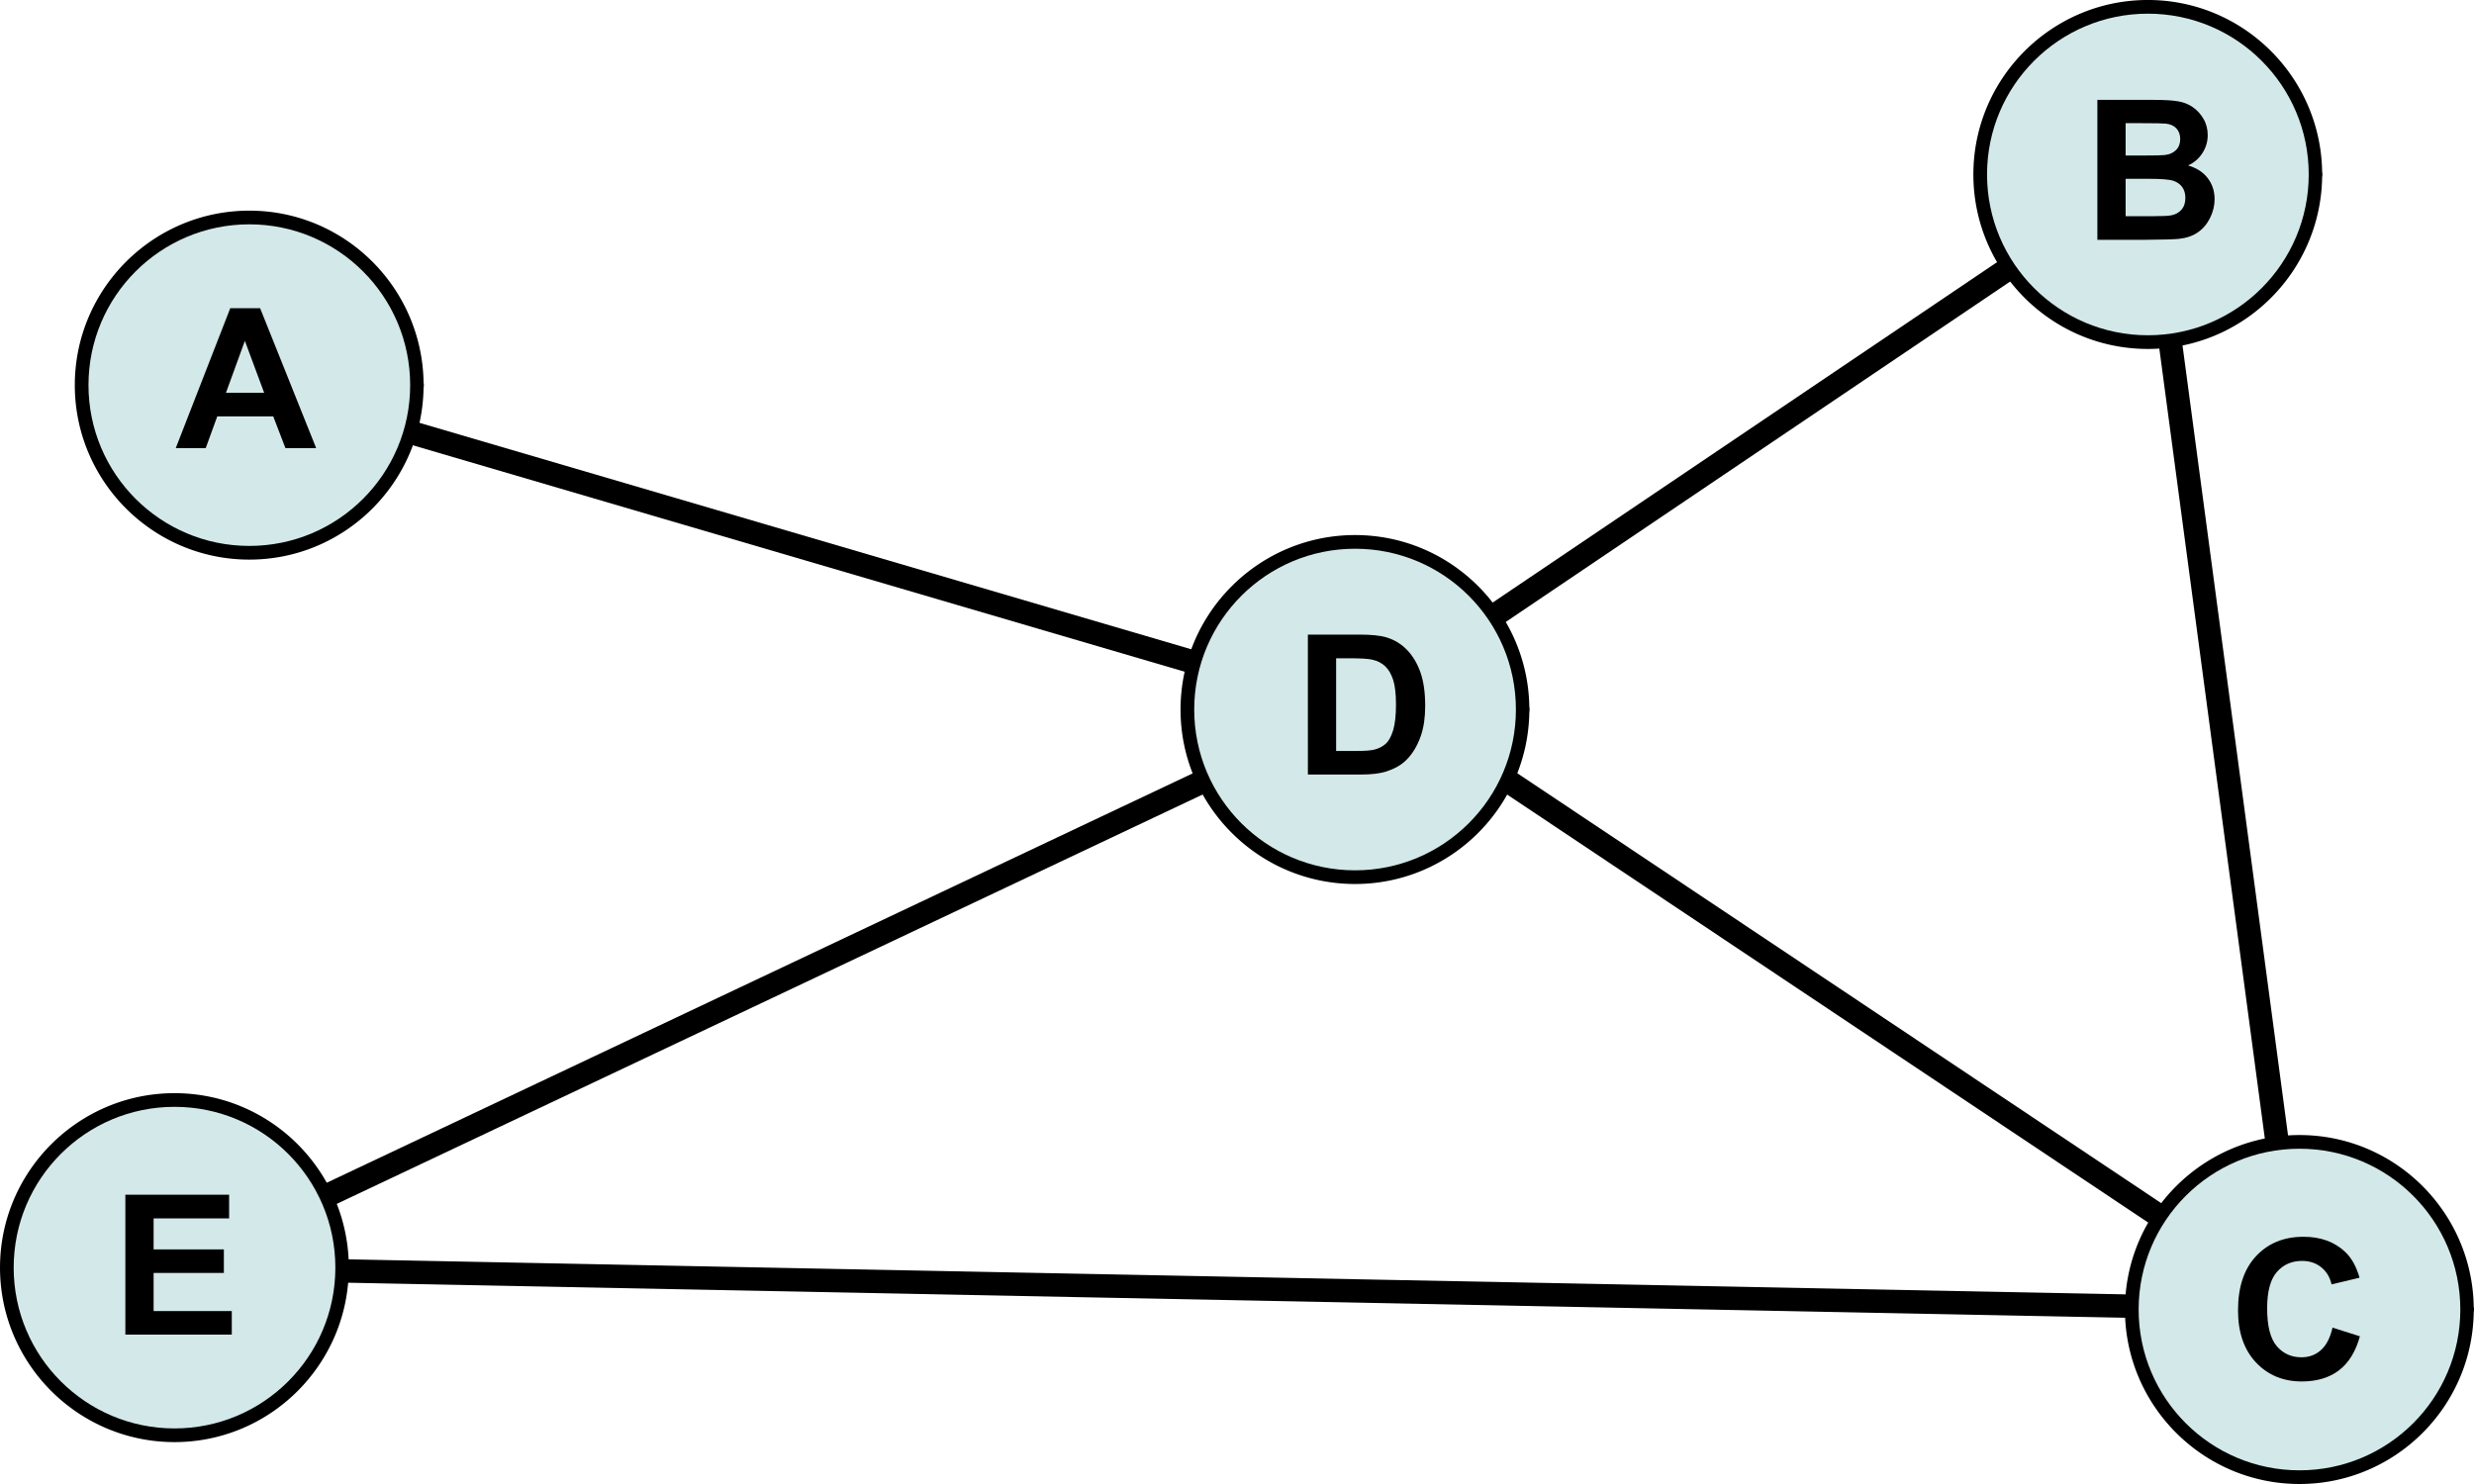 <?xml version="1.0" encoding="UTF-8" standalone="no"?>
<svg
   xmlns:dc="http://purl.org/dc/elements/1.1/"
   xmlns:cc="http://creativecommons.org/ns#"
   xmlns:rdf="http://www.w3.org/1999/02/22-rdf-syntax-ns#"
   xmlns:svg="http://www.w3.org/2000/svg"
   xmlns="http://www.w3.org/2000/svg"
   xmlns:sodipodi="http://sodipodi.sourceforge.net/DTD/sodipodi-0.dtd"
   xmlns:inkscape="http://www.inkscape.org/namespaces/inkscape"
   sodipodi:docname="2020-SK-02-answerC-compatible.svg"
   inkscape:version="1.0 (4035a4fb49, 2020-05-01)"
   id="svg8477"
   version="1.1"
   viewBox="0 0 250 150"
   height="150mm"
   width="250mm">
  <defs
     id="defs8471" />
  <sodipodi:namedview
     inkscape:snap-object-midpoints="true"
     inkscape:document-rotation="0"
     inkscape:window-maximized="1"
     inkscape:window-y="-10"
     inkscape:window-x="-10"
     inkscape:window-height="991"
     inkscape:window-width="1920"
     fit-margin-bottom="0"
     fit-margin-right="0"
     fit-margin-left="0"
     fit-margin-top="0"
     showgrid="false"
     inkscape:current-layer="layer1"
     inkscape:document-units="mm"
     inkscape:cy="144.47303"
     inkscape:cx="313.79398"
     inkscape:zoom="0.49497475"
     inkscape:pageshadow="2"
     inkscape:pageopacity="0.0"
     borderopacity="1.0"
     bordercolor="#666666"
     pagecolor="#ffffff"
     id="base" />
  <g
     transform="translate(-18.56,-85.778)"
     id="layer1"
     inkscape:groupmode="layer"
     inkscape:label="Vrstva 1">
    <path
       id="path911"
       d="M 44.088 123.57 L 43.422 125.84 L 155.158 158.631 L 155.824 156.361 L 44.088 123.57 z "
       style="color:#000000;font-style:normal;font-variant:normal;font-weight:normal;font-stretch:normal;font-size:medium;line-height:normal;font-family:sans-serif;font-variant-ligatures:normal;font-variant-position:normal;font-variant-caps:normal;font-variant-numeric:normal;font-variant-alternates:normal;font-variant-east-asian:normal;font-feature-settings:normal;font-variation-settings:normal;text-indent:0;text-align:start;text-decoration:none;text-decoration-line:none;text-decoration-style:solid;text-decoration-color:#000000;letter-spacing:normal;word-spacing:normal;text-transform:none;writing-mode:lr-tb;direction:ltr;text-orientation:mixed;dominant-baseline:auto;baseline-shift:baseline;text-anchor:start;white-space:normal;shape-padding:0;shape-margin:0;inline-size:0;clip-rule:nonzero;display:inline;overflow:visible;visibility:visible;isolation:auto;mix-blend-mode:normal;color-interpolation:sRGB;color-interpolation-filters:linearRGB;solid-color:#000000;solid-opacity:1;vector-effect:none;fill:#000000;fill-opacity:1;fill-rule:nonzero;stroke:none;stroke-width:2.365;stroke-linecap:butt;stroke-linejoin:miter;stroke-miterlimit:4;stroke-dasharray:none;stroke-dashoffset:0;stroke-opacity:1;color-rendering:auto;image-rendering:auto;shape-rendering:auto;text-rendering:auto;enable-background:accumulate;stop-color:#000000;stop-opacity:1;opacity:1" />
    <path
       id="path915"
       d="M 36.219 212.727 L 36.172 215.09 L 250.902 219.324 L 250.949 216.961 L 36.219 212.727 z "
       style="color:#000000;font-style:normal;font-variant:normal;font-weight:normal;font-stretch:normal;font-size:medium;line-height:normal;font-family:sans-serif;font-variant-ligatures:normal;font-variant-position:normal;font-variant-caps:normal;font-variant-numeric:normal;font-variant-alternates:normal;font-variant-east-asian:normal;font-feature-settings:normal;font-variation-settings:normal;text-indent:0;text-align:start;text-decoration:none;text-decoration-line:none;text-decoration-style:solid;text-decoration-color:#000000;letter-spacing:normal;word-spacing:normal;text-transform:none;writing-mode:lr-tb;direction:ltr;text-orientation:mixed;dominant-baseline:auto;baseline-shift:baseline;text-anchor:start;white-space:normal;shape-padding:0;shape-margin:0;inline-size:0;clip-rule:nonzero;display:inline;overflow:visible;visibility:visible;isolation:auto;mix-blend-mode:normal;color-interpolation:sRGB;color-interpolation-filters:linearRGB;solid-color:#000000;solid-opacity:1;vector-effect:none;fill:#000000;fill-opacity:1;fill-rule:nonzero;stroke:none;stroke-width:2.365;stroke-linecap:butt;stroke-linejoin:miter;stroke-miterlimit:4;stroke-dasharray:none;stroke-dashoffset:0;stroke-opacity:1;color-rendering:auto;image-rendering:auto;shape-rendering:auto;text-rendering:auto;enable-background:accumulate;stop-color:#000000;stop-opacity:1;opacity:1" />
    <path
       id="path919"
       d="M 236.777 103.256 L 234.434 103.57 L 249.752 218.299 L 252.098 217.986 L 236.777 103.256 z "
       style="color:#000000;font-style:normal;font-variant:normal;font-weight:normal;font-stretch:normal;font-size:medium;line-height:normal;font-family:sans-serif;font-variant-ligatures:normal;font-variant-position:normal;font-variant-caps:normal;font-variant-numeric:normal;font-variant-alternates:normal;font-variant-east-asian:normal;font-feature-settings:normal;font-variation-settings:normal;text-indent:0;text-align:start;text-decoration:none;text-decoration-line:none;text-decoration-style:solid;text-decoration-color:#000000;letter-spacing:normal;word-spacing:normal;text-transform:none;writing-mode:lr-tb;direction:ltr;text-orientation:mixed;dominant-baseline:auto;baseline-shift:baseline;text-anchor:start;white-space:normal;shape-padding:0;shape-margin:0;inline-size:0;clip-rule:nonzero;display:inline;overflow:visible;visibility:visible;isolation:auto;mix-blend-mode:normal;color-interpolation:sRGB;color-interpolation-filters:linearRGB;solid-color:#000000;solid-opacity:1;vector-effect:none;fill:#000000;fill-opacity:1;fill-rule:nonzero;stroke:none;stroke-width:2.365;stroke-linecap:butt;stroke-linejoin:miter;stroke-miterlimit:4;stroke-dasharray:none;stroke-dashoffset:0;stroke-opacity:1;color-rendering:auto;image-rendering:auto;shape-rendering:auto;text-rendering:auto;enable-background:accumulate;stop-color:#000000;stop-opacity:1;opacity:1" />
    <path
       id="path923"
       d="M 170.947 163.309 L 169.635 165.275 L 250.268 219.125 L 251.582 217.158 L 170.947 163.309 z "
       style="color:#000000;font-style:normal;font-variant:normal;font-weight:normal;font-stretch:normal;font-size:medium;line-height:normal;font-family:sans-serif;font-variant-ligatures:normal;font-variant-position:normal;font-variant-caps:normal;font-variant-numeric:normal;font-variant-alternates:normal;font-variant-east-asian:normal;font-feature-settings:normal;font-variation-settings:normal;text-indent:0;text-align:start;text-decoration:none;text-decoration-line:none;text-decoration-style:solid;text-decoration-color:#000000;letter-spacing:normal;word-spacing:normal;text-transform:none;writing-mode:lr-tb;direction:ltr;text-orientation:mixed;dominant-baseline:auto;baseline-shift:baseline;text-anchor:start;white-space:normal;shape-padding:0;shape-margin:0;inline-size:0;clip-rule:nonzero;display:inline;overflow:visible;visibility:visible;isolation:auto;mix-blend-mode:normal;color-interpolation:sRGB;color-interpolation-filters:linearRGB;solid-color:#000000;solid-opacity:1;vector-effect:none;fill:#000000;fill-opacity:1;fill-rule:nonzero;stroke:none;stroke-width:2.365;stroke-linecap:butt;stroke-linejoin:miter;stroke-miterlimit:4;stroke-dasharray:none;stroke-dashoffset:0;stroke-opacity:1;color-rendering:auto;image-rendering:auto;shape-rendering:auto;text-rendering:auto;enable-background:accumulate;stop-color:#000000;stop-opacity:1;opacity:1" />
    <path
       id="path927"
       d="M 234.945 102.434 L 154.83 156.516 L 156.152 158.477 L 236.268 104.393 L 234.945 102.434 z "
       style="color:#000000;font-style:normal;font-variant:normal;font-weight:normal;font-stretch:normal;font-size:medium;line-height:normal;font-family:sans-serif;font-variant-ligatures:normal;font-variant-position:normal;font-variant-caps:normal;font-variant-numeric:normal;font-variant-alternates:normal;font-variant-east-asian:normal;font-feature-settings:normal;font-variation-settings:normal;text-indent:0;text-align:start;text-decoration:none;text-decoration-line:none;text-decoration-style:solid;text-decoration-color:#000000;letter-spacing:normal;word-spacing:normal;text-transform:none;writing-mode:lr-tb;direction:ltr;text-orientation:mixed;dominant-baseline:auto;baseline-shift:baseline;text-anchor:start;white-space:normal;shape-padding:0;shape-margin:0;inline-size:0;clip-rule:nonzero;display:inline;overflow:visible;visibility:visible;isolation:auto;mix-blend-mode:normal;color-interpolation:sRGB;color-interpolation-filters:linearRGB;solid-color:#000000;solid-opacity:1;vector-effect:none;fill:#000000;fill-opacity:1;fill-rule:nonzero;stroke:none;stroke-width:2.365;stroke-linecap:butt;stroke-linejoin:miter;stroke-miterlimit:4;stroke-dasharray:none;stroke-dashoffset:0;stroke-opacity:1;color-rendering:auto;image-rendering:auto;shape-rendering:auto;text-rendering:auto;enable-background:accumulate;stop-color:#000000;stop-opacity:1;opacity:1" />
    <path
       id="path931"
       d="M 154.986 156.428 L 35.691 212.84 L 36.701 214.977 L 155.996 158.564 L 154.986 156.428 z "
       style="color:#000000;font-style:normal;font-variant:normal;font-weight:normal;font-stretch:normal;font-size:medium;line-height:normal;font-family:sans-serif;font-variant-ligatures:normal;font-variant-position:normal;font-variant-caps:normal;font-variant-numeric:normal;font-variant-alternates:normal;font-variant-east-asian:normal;font-feature-settings:normal;font-variation-settings:normal;text-indent:0;text-align:start;text-decoration:none;text-decoration-line:none;text-decoration-style:solid;text-decoration-color:#000000;letter-spacing:normal;word-spacing:normal;text-transform:none;writing-mode:lr-tb;direction:ltr;text-orientation:mixed;dominant-baseline:auto;baseline-shift:baseline;text-anchor:start;white-space:normal;shape-padding:0;shape-margin:0;inline-size:0;clip-rule:nonzero;display:inline;overflow:visible;visibility:visible;isolation:auto;mix-blend-mode:normal;color-interpolation:sRGB;color-interpolation-filters:linearRGB;solid-color:#000000;solid-opacity:1;vector-effect:none;fill:#000000;fill-opacity:1;fill-rule:nonzero;stroke:none;stroke-width:2.365;stroke-linecap:butt;stroke-linejoin:miter;stroke-miterlimit:4;stroke-dasharray:none;stroke-dashoffset:0;stroke-opacity:1;color-rendering:auto;image-rendering:auto;shape-rendering:auto;text-rendering:auto;enable-background:accumulate;stop-color:#000000;stop-opacity:1;opacity:1" />
    <g
       style="opacity:1"
       id="g873">
      <path
         id="path875"
         d="M 43.756 107.07 C 34.032 107.07 26.119 114.982 26.119 124.705 C 26.119 134.429 34.032 142.342 43.756 142.342 C 53.388 142.342 61.216 134.57 61.363 124.973 A 1.383 1.383 0 0 0 61.391 124.705 A 1.383 1.383 0 0 0 61.363 124.432 C 61.213 114.837 53.386 107.07 43.756 107.07 z M 43.756 109.836 C 51.985 109.836 58.625 116.476 58.625 124.705 C 58.625 132.934 51.985 139.576 43.756 139.576 C 35.527 139.576 28.885 132.934 28.885 124.705 C 28.885 116.476 35.527 109.836 43.756 109.836 z "
         style="color:#000000;font-style:normal;font-variant:normal;font-weight:normal;font-stretch:normal;font-size:medium;line-height:normal;font-family:sans-serif;font-variant-ligatures:normal;font-variant-position:normal;font-variant-caps:normal;font-variant-numeric:normal;font-variant-alternates:normal;font-variant-east-asian:normal;font-feature-settings:normal;font-variation-settings:normal;text-indent:0;text-align:start;text-decoration:none;text-decoration-line:none;text-decoration-style:solid;text-decoration-color:#000000;letter-spacing:normal;word-spacing:normal;text-transform:none;writing-mode:lr-tb;direction:ltr;text-orientation:mixed;dominant-baseline:auto;baseline-shift:baseline;text-anchor:start;white-space:normal;shape-padding:0;shape-margin:0;inline-size:0;clip-rule:nonzero;display:inline;overflow:visible;visibility:visible;isolation:auto;mix-blend-mode:normal;color-interpolation:sRGB;color-interpolation-filters:linearRGB;solid-color:#000000;solid-opacity:1;vector-effect:none;fill:#000000;fill-opacity:1;fill-rule:nonzero;stroke:none;stroke-width:2.765;stroke-linecap:round;stroke-linejoin:round;stroke-miterlimit:4;stroke-dasharray:none;stroke-dashoffset:0;stroke-opacity:1.0;paint-order:stroke markers fill;color-rendering:auto;image-rendering:auto;shape-rendering:auto;text-rendering:auto;enable-background:accumulate;stop-color:#000000;stop-opacity:1;" />
      <path
         id="path877"
         d="m 60.008,124.706 c -3e-6,8.976 -7.277,16.253 -16.253,16.253 -8.976,0 -16.253,-7.277 -16.253,-16.253 -3e-6,-8.976 7.277,-16.253 16.253,-16.253 8.976,0 16.253,7.277 16.253,16.253"
         style="color:#000000;font-style:normal;font-variant:normal;font-weight:normal;font-stretch:normal;font-size:medium;line-height:normal;font-family:sans-serif;font-variant-ligatures:normal;font-variant-position:normal;font-variant-caps:normal;font-variant-numeric:normal;font-variant-alternates:normal;font-variant-east-asian:normal;font-feature-settings:normal;font-variation-settings:normal;text-indent:0;text-align:start;text-decoration:none;text-decoration-line:none;text-decoration-style:solid;text-decoration-color:#000000;letter-spacing:normal;word-spacing:normal;text-transform:none;writing-mode:lr-tb;direction:ltr;text-orientation:mixed;dominant-baseline:auto;baseline-shift:baseline;text-anchor:start;white-space:normal;shape-padding:0;shape-margin:0;inline-size:0;clip-rule:nonzero;display:inline;overflow:visible;visibility:visible;isolation:auto;mix-blend-mode:normal;color-interpolation:sRGB;color-interpolation-filters:linearRGB;solid-color:#000000;solid-opacity:1;vector-effect:none;fill:#d3e8e9;fill-opacity:1;fill-rule:nonzero;stroke:none;stroke-width:2.765;stroke-linecap:round;stroke-linejoin:round;stroke-miterlimit:4;stroke-dasharray:none;stroke-dashoffset:0;stroke-opacity:1.0;paint-order:stroke markers fill;color-rendering:auto;image-rendering:auto;shape-rendering:auto;text-rendering:auto;enable-background:accumulate;stop-color:#000000;stop-opacity:1;" />
    </g>
    <g
       style="opacity:1"
       id="g879">
      <path
         id="path881"
         d="M 155.49 139.861 C 145.767 139.861 137.855 147.773 137.855 157.496 C 137.855 167.22 145.767 175.131 155.49 175.131 C 165.122 175.131 172.952 167.361 173.1 157.764 A 1.383 1.383 0 0 0 173.127 157.496 A 1.383 1.383 0 0 0 173.1 157.219 C 172.947 147.626 165.119 139.861 155.49 139.861 z M 155.49 142.625 C 163.719 142.625 170.361 149.267 170.361 157.496 C 170.361 165.725 163.719 172.367 155.49 172.367 C 147.261 172.367 140.621 165.725 140.621 157.496 C 140.621 149.267 147.261 142.625 155.49 142.625 z "
         style="color:#000000;font-style:normal;font-variant:normal;font-weight:normal;font-stretch:normal;font-size:medium;line-height:normal;font-family:sans-serif;font-variant-ligatures:normal;font-variant-position:normal;font-variant-caps:normal;font-variant-numeric:normal;font-variant-alternates:normal;font-variant-east-asian:normal;font-feature-settings:normal;font-variation-settings:normal;text-indent:0;text-align:start;text-decoration:none;text-decoration-line:none;text-decoration-style:solid;text-decoration-color:#000000;letter-spacing:normal;word-spacing:normal;text-transform:none;writing-mode:lr-tb;direction:ltr;text-orientation:mixed;dominant-baseline:auto;baseline-shift:baseline;text-anchor:start;white-space:normal;shape-padding:0;shape-margin:0;inline-size:0;clip-rule:nonzero;display:inline;overflow:visible;visibility:visible;isolation:auto;mix-blend-mode:normal;color-interpolation:sRGB;color-interpolation-filters:linearRGB;solid-color:#000000;solid-opacity:1;vector-effect:none;fill:#000000;fill-opacity:1;fill-rule:nonzero;stroke:none;stroke-width:2.765;stroke-linecap:round;stroke-linejoin:round;stroke-miterlimit:4;stroke-dasharray:none;stroke-dashoffset:0;stroke-opacity:1.0;paint-order:stroke markers fill;color-rendering:auto;image-rendering:auto;shape-rendering:auto;text-rendering:auto;enable-background:accumulate;stop-color:#000000;stop-opacity:1;" />
      <path
         id="path883"
         d="m 171.744,157.496 c 0,8.976 -7.277,16.253 -16.253,16.253 -8.976,0 -16.253,-7.277 -16.253,-16.253 0,-8.976 7.277,-16.253 16.253,-16.253 8.976,0 16.253,7.277 16.253,16.253"
         style="color:#000000;font-style:normal;font-variant:normal;font-weight:normal;font-stretch:normal;font-size:medium;line-height:normal;font-family:sans-serif;font-variant-ligatures:normal;font-variant-position:normal;font-variant-caps:normal;font-variant-numeric:normal;font-variant-alternates:normal;font-variant-east-asian:normal;font-feature-settings:normal;font-variation-settings:normal;text-indent:0;text-align:start;text-decoration:none;text-decoration-line:none;text-decoration-style:solid;text-decoration-color:#000000;letter-spacing:normal;word-spacing:normal;text-transform:none;writing-mode:lr-tb;direction:ltr;text-orientation:mixed;dominant-baseline:auto;baseline-shift:baseline;text-anchor:start;white-space:normal;shape-padding:0;shape-margin:0;inline-size:0;clip-rule:nonzero;display:inline;overflow:visible;visibility:visible;isolation:auto;mix-blend-mode:normal;color-interpolation:sRGB;color-interpolation-filters:linearRGB;solid-color:#000000;solid-opacity:1;vector-effect:none;fill:#d3e8e9;fill-opacity:1;fill-rule:nonzero;stroke:none;stroke-width:2.765;stroke-linecap:round;stroke-linejoin:round;stroke-miterlimit:4;stroke-dasharray:none;stroke-dashoffset:0;stroke-opacity:1.0;paint-order:stroke markers fill;color-rendering:auto;image-rendering:auto;shape-rendering:auto;text-rendering:auto;enable-background:accumulate;stop-color:#000000;stop-opacity:1;" />
    </g>
    <g
       style="opacity:1"
       id="g885">
      <path
         id="path887"
         d="M 235.605 85.777 C 225.882 85.777 217.971 93.691 217.971 103.414 C 217.971 113.137 225.882 121.049 235.605 121.049 C 245.237 121.049 253.068 113.279 253.215 103.682 A 1.383 1.383 0 0 0 253.242 103.414 A 1.383 1.383 0 0 0 253.215 103.137 C 253.062 93.544 245.234 85.777 235.605 85.777 z M 235.605 88.543 C 243.835 88.543 250.477 95.185 250.477 103.414 C 250.477 111.643 243.835 118.283 235.605 118.283 C 227.376 118.283 220.736 111.643 220.736 103.414 C 220.736 95.185 227.376 88.543 235.605 88.543 z "
         style="color:#000000;font-style:normal;font-variant:normal;font-weight:normal;font-stretch:normal;font-size:medium;line-height:normal;font-family:sans-serif;font-variant-ligatures:normal;font-variant-position:normal;font-variant-caps:normal;font-variant-numeric:normal;font-variant-alternates:normal;font-variant-east-asian:normal;font-feature-settings:normal;font-variation-settings:normal;text-indent:0;text-align:start;text-decoration:none;text-decoration-line:none;text-decoration-style:solid;text-decoration-color:#000000;letter-spacing:normal;word-spacing:normal;text-transform:none;writing-mode:lr-tb;direction:ltr;text-orientation:mixed;dominant-baseline:auto;baseline-shift:baseline;text-anchor:start;white-space:normal;shape-padding:0;shape-margin:0;inline-size:0;clip-rule:nonzero;display:inline;overflow:visible;visibility:visible;isolation:auto;mix-blend-mode:normal;color-interpolation:sRGB;color-interpolation-filters:linearRGB;solid-color:#000000;solid-opacity:1;vector-effect:none;fill:#000000;fill-opacity:1;fill-rule:nonzero;stroke:none;stroke-width:2.765;stroke-linecap:round;stroke-linejoin:round;stroke-miterlimit:4;stroke-dasharray:none;stroke-dashoffset:0;stroke-opacity:1.0;paint-order:stroke markers fill;color-rendering:auto;image-rendering:auto;shape-rendering:auto;text-rendering:auto;enable-background:accumulate;stop-color:#000000;stop-opacity:1;" />
      <path
         id="path889"
         d="m 251.859,103.413 c 0,8.976 -7.277,16.253 -16.253,16.253 -8.976,0 -16.253,-7.277 -16.253,-16.253 0,-8.976 7.277,-16.253 16.253,-16.253 8.976,-3e-6 16.253,7.277 16.253,16.253"
         style="color:#000000;font-style:normal;font-variant:normal;font-weight:normal;font-stretch:normal;font-size:medium;line-height:normal;font-family:sans-serif;font-variant-ligatures:normal;font-variant-position:normal;font-variant-caps:normal;font-variant-numeric:normal;font-variant-alternates:normal;font-variant-east-asian:normal;font-feature-settings:normal;font-variation-settings:normal;text-indent:0;text-align:start;text-decoration:none;text-decoration-line:none;text-decoration-style:solid;text-decoration-color:#000000;letter-spacing:normal;word-spacing:normal;text-transform:none;writing-mode:lr-tb;direction:ltr;text-orientation:mixed;dominant-baseline:auto;baseline-shift:baseline;text-anchor:start;white-space:normal;shape-padding:0;shape-margin:0;inline-size:0;clip-rule:nonzero;display:inline;overflow:visible;visibility:visible;isolation:auto;mix-blend-mode:normal;color-interpolation:sRGB;color-interpolation-filters:linearRGB;solid-color:#000000;solid-opacity:1;vector-effect:none;fill:#d3e8e9;fill-opacity:1;fill-rule:nonzero;stroke:none;stroke-width:2.765;stroke-linecap:round;stroke-linejoin:round;stroke-miterlimit:4;stroke-dasharray:none;stroke-dashoffset:0;stroke-opacity:1.0;paint-order:stroke markers fill;color-rendering:auto;image-rendering:auto;shape-rendering:auto;text-rendering:auto;enable-background:accumulate;stop-color:#000000;stop-opacity:1;" />
    </g>
    <g
       style="opacity:1"
       id="g891">
      <path
         id="path893"
         d="M 250.926 200.506 C 241.202 200.506 233.289 208.419 233.289 218.143 C 233.289 227.866 241.202 235.777 250.926 235.777 C 260.558 235.777 268.386 228.008 268.533 218.41 A 1.383 1.383 0 0 0 268.561 218.143 A 1.383 1.383 0 0 0 268.533 217.865 C 268.381 208.272 260.554 200.506 250.926 200.506 z M 250.926 203.271 C 259.155 203.271 265.795 209.913 265.795 218.143 C 265.795 226.372 259.155 233.014 250.926 233.014 C 242.697 233.014 236.055 226.372 236.055 218.143 C 236.055 209.913 242.697 203.271 250.926 203.271 z "
         style="color:#000000;font-style:normal;font-variant:normal;font-weight:normal;font-stretch:normal;font-size:medium;line-height:normal;font-family:sans-serif;font-variant-ligatures:normal;font-variant-position:normal;font-variant-caps:normal;font-variant-numeric:normal;font-variant-alternates:normal;font-variant-east-asian:normal;font-feature-settings:normal;font-variation-settings:normal;text-indent:0;text-align:start;text-decoration:none;text-decoration-line:none;text-decoration-style:solid;text-decoration-color:#000000;letter-spacing:normal;word-spacing:normal;text-transform:none;writing-mode:lr-tb;direction:ltr;text-orientation:mixed;dominant-baseline:auto;baseline-shift:baseline;text-anchor:start;white-space:normal;shape-padding:0;shape-margin:0;inline-size:0;clip-rule:nonzero;display:inline;overflow:visible;visibility:visible;isolation:auto;mix-blend-mode:normal;color-interpolation:sRGB;color-interpolation-filters:linearRGB;solid-color:#000000;solid-opacity:1;vector-effect:none;fill:#000000;fill-opacity:1;fill-rule:nonzero;stroke:none;stroke-width:2.765;stroke-linecap:round;stroke-linejoin:round;stroke-miterlimit:4;stroke-dasharray:none;stroke-dashoffset:0;stroke-opacity:1.0;paint-order:stroke markers fill;color-rendering:auto;image-rendering:auto;shape-rendering:auto;text-rendering:auto;enable-background:accumulate;stop-color:#000000;stop-opacity:1;" />
      <path
         id="path895"
         d="m 267.178,218.142 c 0,8.976 -7.277,16.253 -16.253,16.253 -8.976,0 -16.253,-7.277 -16.253,-16.253 0,-8.976 7.277,-16.253 16.253,-16.253 8.976,0 16.253,7.277 16.253,16.253"
         style="color:#000000;font-style:normal;font-variant:normal;font-weight:normal;font-stretch:normal;font-size:medium;line-height:normal;font-family:sans-serif;font-variant-ligatures:normal;font-variant-position:normal;font-variant-caps:normal;font-variant-numeric:normal;font-variant-alternates:normal;font-variant-east-asian:normal;font-feature-settings:normal;font-variation-settings:normal;text-indent:0;text-align:start;text-decoration:none;text-decoration-line:none;text-decoration-style:solid;text-decoration-color:#000000;letter-spacing:normal;word-spacing:normal;text-transform:none;writing-mode:lr-tb;direction:ltr;text-orientation:mixed;dominant-baseline:auto;baseline-shift:baseline;text-anchor:start;white-space:normal;shape-padding:0;shape-margin:0;inline-size:0;clip-rule:nonzero;display:inline;overflow:visible;visibility:visible;isolation:auto;mix-blend-mode:normal;color-interpolation:sRGB;color-interpolation-filters:linearRGB;solid-color:#000000;solid-opacity:1;vector-effect:none;fill:#d3e8e9;fill-opacity:1;fill-rule:nonzero;stroke:none;stroke-width:2.765;stroke-linecap:round;stroke-linejoin:round;stroke-miterlimit:4;stroke-dasharray:none;stroke-dashoffset:0;stroke-opacity:1.0;paint-order:stroke markers fill;color-rendering:auto;image-rendering:auto;shape-rendering:auto;text-rendering:auto;enable-background:accumulate;stop-color:#000000;stop-opacity:1;" />
    </g>
    <g
       style="opacity:1"
       id="g897">
      <path
         id="path899"
         d="M 33.064 206.791 C 27.998 206.791 23.863 210.926 23.863 215.992 C 23.863 221.058 27.998 225.191 33.064 225.191 C 37.956 225.191 41.895 221.31 42.166 216.484 A 1.286 1.286 0 0 0 42.266 215.992 A 1.286 1.286 0 0 0 42.164 215.496 C 41.891 210.672 37.955 206.791 33.064 206.791 z M 33.064 209.363 C 36.74 209.363 39.691 212.317 39.691 215.992 C 39.691 219.668 36.74 222.619 33.064 222.619 C 29.389 222.619 26.437 219.668 26.438 215.992 C 26.437 212.317 29.389 209.363 33.064 209.363 z "
         style="color:#000000;font-style:normal;font-variant:normal;font-weight:normal;font-stretch:normal;font-size:medium;line-height:normal;font-family:sans-serif;font-variant-ligatures:normal;font-variant-position:normal;font-variant-caps:normal;font-variant-numeric:normal;font-variant-alternates:normal;font-variant-east-asian:normal;font-feature-settings:normal;font-variation-settings:normal;text-indent:0;text-align:start;text-decoration:none;text-decoration-line:none;text-decoration-style:solid;text-decoration-color:#000000;letter-spacing:normal;word-spacing:normal;text-transform:none;writing-mode:lr-tb;direction:ltr;text-orientation:mixed;dominant-baseline:auto;baseline-shift:baseline;text-anchor:start;white-space:normal;shape-padding:0;shape-margin:0;inline-size:0;clip-rule:nonzero;display:inline;overflow:visible;visibility:visible;isolation:auto;mix-blend-mode:normal;color-interpolation:sRGB;color-interpolation-filters:linearRGB;solid-color:#000000;solid-opacity:1;vector-effect:none;fill:#000000;fill-opacity:1;fill-rule:nonzero;stroke:none;stroke-width:2.573;stroke-linecap:round;stroke-linejoin:round;stroke-miterlimit:4;stroke-dasharray:none;stroke-dashoffset:0;stroke-opacity:1.0;paint-order:stroke markers fill;color-rendering:auto;image-rendering:auto;shape-rendering:auto;text-rendering:auto;enable-background:accumulate;stop-color:#000000;stop-opacity:1;" />
      <path
         id="path901"
         d="m 40.978,215.992 c 10e-7,4.371 -3.543,7.914 -7.914,7.914 -4.371,0 -7.914,-3.543 -7.914,-7.914 -1e-6,-4.371 3.543,-7.914 7.914,-7.914 4.371,0 7.914,3.543 7.914,7.914"
         style="color:#000000;font-style:normal;font-variant:normal;font-weight:normal;font-stretch:normal;font-size:medium;line-height:normal;font-family:sans-serif;font-variant-ligatures:normal;font-variant-position:normal;font-variant-caps:normal;font-variant-numeric:normal;font-variant-alternates:normal;font-variant-east-asian:normal;font-feature-settings:normal;font-variation-settings:normal;text-indent:0;text-align:start;text-decoration:none;text-decoration-line:none;text-decoration-style:solid;text-decoration-color:#000000;letter-spacing:normal;word-spacing:normal;text-transform:none;writing-mode:lr-tb;direction:ltr;text-orientation:mixed;dominant-baseline:auto;baseline-shift:baseline;text-anchor:start;white-space:normal;shape-padding:0;shape-margin:0;inline-size:0;clip-rule:nonzero;display:inline;overflow:visible;visibility:visible;isolation:auto;mix-blend-mode:normal;color-interpolation:sRGB;color-interpolation-filters:linearRGB;solid-color:#000000;solid-opacity:1;vector-effect:none;fill:#d3e8e9;fill-opacity:1;fill-rule:nonzero;stroke:none;stroke-width:2.573;stroke-linecap:round;stroke-linejoin:round;stroke-miterlimit:4;stroke-dasharray:none;stroke-dashoffset:0;stroke-opacity:1.0;paint-order:stroke markers fill;color-rendering:auto;image-rendering:auto;shape-rendering:auto;text-rendering:auto;enable-background:accumulate;stop-color:#000000;stop-opacity:1;" />
    </g>
    <g
       style="opacity:1"
       id="g903">
      <path
         id="path905"
         d="M 36.195 196.273 C 26.472 196.273 18.561 204.185 18.561 213.908 C 18.561 223.632 26.472 231.543 36.195 231.543 C 45.827 231.543 53.657 223.773 53.805 214.176 A 1.383 1.383 0 0 0 53.832 213.908 A 1.383 1.383 0 0 0 53.807 213.656 C 53.668 204.051 45.832 196.273 36.195 196.273 z M 36.195 199.037 C 44.424 199.037 51.066 205.679 51.066 213.908 C 51.066 222.137 44.424 228.779 36.195 228.779 C 27.966 228.779 21.326 222.137 21.326 213.908 C 21.326 205.679 27.966 199.037 36.195 199.037 z "
         style="color:#000000;font-style:normal;font-variant:normal;font-weight:normal;font-stretch:normal;font-size:medium;line-height:normal;font-family:sans-serif;font-variant-ligatures:normal;font-variant-position:normal;font-variant-caps:normal;font-variant-numeric:normal;font-variant-alternates:normal;font-variant-east-asian:normal;font-feature-settings:normal;font-variation-settings:normal;text-indent:0;text-align:start;text-decoration:none;text-decoration-line:none;text-decoration-style:solid;text-decoration-color:#000000;letter-spacing:normal;word-spacing:normal;text-transform:none;writing-mode:lr-tb;direction:ltr;text-orientation:mixed;dominant-baseline:auto;baseline-shift:baseline;text-anchor:start;white-space:normal;shape-padding:0;shape-margin:0;inline-size:0;clip-rule:nonzero;display:inline;overflow:visible;visibility:visible;isolation:auto;mix-blend-mode:normal;color-interpolation:sRGB;color-interpolation-filters:linearRGB;solid-color:#000000;solid-opacity:1;vector-effect:none;fill:#000000;fill-opacity:1;fill-rule:nonzero;stroke:none;stroke-width:2.765;stroke-linecap:round;stroke-linejoin:round;stroke-miterlimit:4;stroke-dasharray:none;stroke-dashoffset:0;stroke-opacity:1.0;paint-order:stroke markers fill;color-rendering:auto;image-rendering:auto;shape-rendering:auto;text-rendering:auto;enable-background:accumulate;stop-color:#000000;stop-opacity:1;" />
      <path
         id="path907"
         d="m 52.449,213.908 c -3e-6,8.976 -7.277,16.253 -16.253,16.253 -8.976,0 -16.253,-7.277 -16.253,-16.253 -3e-6,-8.976 7.277,-16.253 16.253,-16.253 8.976,0 16.253,7.277 16.253,16.253"
         style="color:#000000;font-style:normal;font-variant:normal;font-weight:normal;font-stretch:normal;font-size:medium;line-height:normal;font-family:sans-serif;font-variant-ligatures:normal;font-variant-position:normal;font-variant-caps:normal;font-variant-numeric:normal;font-variant-alternates:normal;font-variant-east-asian:normal;font-feature-settings:normal;font-variation-settings:normal;text-indent:0;text-align:start;text-decoration:none;text-decoration-line:none;text-decoration-style:solid;text-decoration-color:#000000;letter-spacing:normal;word-spacing:normal;text-transform:none;writing-mode:lr-tb;direction:ltr;text-orientation:mixed;dominant-baseline:auto;baseline-shift:baseline;text-anchor:start;white-space:normal;shape-padding:0;shape-margin:0;inline-size:0;clip-rule:nonzero;display:inline;overflow:visible;visibility:visible;isolation:auto;mix-blend-mode:normal;color-interpolation:sRGB;color-interpolation-filters:linearRGB;solid-color:#000000;solid-opacity:1;vector-effect:none;fill:#d3e8e9;fill-opacity:1;fill-rule:nonzero;stroke:none;stroke-width:2.765;stroke-linecap:round;stroke-linejoin:round;stroke-miterlimit:4;stroke-dasharray:none;stroke-dashoffset:0;stroke-opacity:1.0;paint-order:stroke markers fill;color-rendering:auto;image-rendering:auto;shape-rendering:auto;text-rendering:auto;enable-background:accumulate;stop-color:#000000;stop-opacity:1;" />
    </g>
    <g
       style="font-style:normal;font-variant:normal;font-weight:bold;font-stretch:normal;font-size:19.756px;line-height:1.25;font-family:Arial;-inkscape-font-specification:'Arial Bold';letter-spacing:0px;word-spacing:0px;fill:#000000;fill-opacity:1;stroke:none;stroke-width:0.265"
       id="text5230-56-9-5"
       aria-label="A">
      <path
         id="path852"
         style="font-style:normal;font-variant:normal;font-weight:bold;font-stretch:normal;font-size:19.756px;font-family:Arial;-inkscape-font-specification:'Arial Bold';fill:#000000;fill-opacity:1;stroke-width:0.265"
         d="m 50.51,131.074 h -3.106 l -1.235,-3.212 h -5.653 l -1.167,3.212 h -3.029 l 5.508,-14.141 h 3.019 z m -5.257,-5.595 -1.949,-5.248 -1.91,5.248 z" />
    </g>
    <g
       style="font-style:normal;font-variant:normal;font-weight:bold;font-stretch:normal;font-size:19.756px;line-height:1.25;font-family:Arial;-inkscape-font-specification:'Arial Bold';letter-spacing:0px;word-spacing:0px;fill:#000000;fill-opacity:1;stroke:none;stroke-width:0.265"
       id="text5230-4-3-8-1"
       aria-label="B">
      <path
         id="path855"
         style="font-style:normal;font-variant:normal;font-weight:bold;font-stretch:normal;font-size:19.756px;font-family:Arial;-inkscape-font-specification:'Arial Bold';fill:#000000;fill-opacity:1;stroke-width:0.265"
         d="m 230.501,95.874 h 5.653 q 1.678,0 2.498,0.145 0.83,0.135 1.476,0.579 0.656,0.444 1.09,1.186 0.434,0.733 0.434,1.65 0,0.994 -0.54,1.823 -0.531,0.83 -1.447,1.244 1.293,0.376 1.987,1.283 0.695,0.907 0.695,2.132 0,0.965 -0.453,1.881 -0.444,0.907 -1.225,1.457 -0.772,0.54 -1.91,0.666 -0.714,0.077 -3.444,0.097 h -4.814 z m 2.855,2.354 v 3.27 h 1.871 q 1.669,0 2.074,-0.048 0.733,-0.087 1.148,-0.502 0.424,-0.424 0.424,-1.109 0,-0.656 -0.367,-1.061 -0.357,-0.415 -1.071,-0.502 -0.424,-0.048 -2.441,-0.048 z m 0,5.624 v 3.781 h 2.643 q 1.543,0 1.958,-0.087 0.637,-0.116 1.032,-0.559 0.405,-0.453 0.405,-1.206 0,-0.637 -0.309,-1.08 -0.309,-0.444 -0.897,-0.646 -0.579,-0.203 -2.527,-0.203 z" />
    </g>
    <g
       style="font-style:normal;font-variant:normal;font-weight:bold;font-stretch:normal;font-size:19.756px;line-height:1.25;font-family:Arial;-inkscape-font-specification:'Arial Bold';letter-spacing:0px;word-spacing:0px;fill:#000000;fill-opacity:1;stroke:none;stroke-width:0.265"
       id="text5230-9-2-7-2"
       aria-label="C">
      <path
         id="path858"
         style="font-style:normal;font-variant:normal;font-weight:bold;font-stretch:normal;font-size:19.756px;font-family:Arial;-inkscape-font-specification:'Arial Bold';fill:#000000;fill-opacity:1;stroke-width:0.265"
         d="m 254.263,219.971 2.768,0.878 q -0.637,2.315 -2.122,3.444 -1.476,1.119 -3.752,1.119 -2.817,0 -4.63,-1.92 -1.813,-1.929 -1.813,-5.267 0,-3.531 1.823,-5.479 1.823,-1.958 4.794,-1.958 2.595,0 4.215,1.534 0.965,0.907 1.447,2.604 l -2.826,0.675 q -0.251,-1.1 -1.051,-1.736 -0.791,-0.637 -1.929,-0.637 -1.572,0 -2.556,1.129 -0.974,1.129 -0.974,3.656 0,2.682 0.965,3.82 0.965,1.138 2.508,1.138 1.138,0 1.958,-0.723 0.82,-0.723 1.177,-2.277 z" />
    </g>
    <g
       style="font-style:normal;font-variant:normal;font-weight:bold;font-stretch:normal;font-size:19.756px;line-height:1.25;font-family:Arial;-inkscape-font-specification:'Arial Bold';letter-spacing:0px;word-spacing:0px;fill:#000000;fill-opacity:1;stroke:none;stroke-width:0.265"
       id="text5230-5-6-6-4"
       aria-label="D">
      <path
         id="path861"
         style="font-style:normal;font-variant:normal;font-weight:bold;font-stretch:normal;font-size:19.756px;font-family:Arial;-inkscape-font-specification:'Arial Bold';fill:#000000;fill-opacity:1;stroke-width:0.265"
         d="m 150.722,149.923 h 5.219 q 1.765,0 2.691,0.27 1.244,0.367 2.132,1.302 0.887,0.936 1.35,2.296 0.463,1.35 0.463,3.338 0,1.746 -0.434,3.01 -0.531,1.543 -1.514,2.498 -0.743,0.723 -2.006,1.129 -0.945,0.299 -2.527,0.299 h -5.373 z m 2.855,2.392 v 9.367 h 2.132 q 1.196,0 1.727,-0.135 0.695,-0.174 1.148,-0.588 0.463,-0.415 0.752,-1.36 0.289,-0.955 0.289,-2.595 0,-1.64 -0.289,-2.518 -0.289,-0.878 -0.81,-1.37 -0.521,-0.492 -1.322,-0.666 -0.598,-0.135 -2.344,-0.135 z" />
    </g>
    <g
       style="font-style:normal;font-variant:normal;font-weight:bold;font-stretch:normal;font-size:19.756px;line-height:1.25;font-family:Arial;-inkscape-font-specification:'Arial Bold';letter-spacing:0px;word-spacing:0px;fill:#000000;fill-opacity:1;stroke:none;stroke-width:0.265"
       id="text5230-7-3-3-3"
       aria-label="E">
      <path
         id="path864"
         style="font-style:normal;font-variant:normal;font-weight:bold;font-stretch:normal;font-size:19.756px;font-family:Arial;-inkscape-font-specification:'Arial Bold';fill:#000000;fill-opacity:1;stroke-width:0.265"
         d="m 31.227,220.678 v -14.141 h 10.486 v 2.392 h -7.63 v 3.135 h 7.1 v 2.383 h -7.1 v 3.849 h 7.9 v 2.383 z" />
    </g>
  </g>
</svg>

